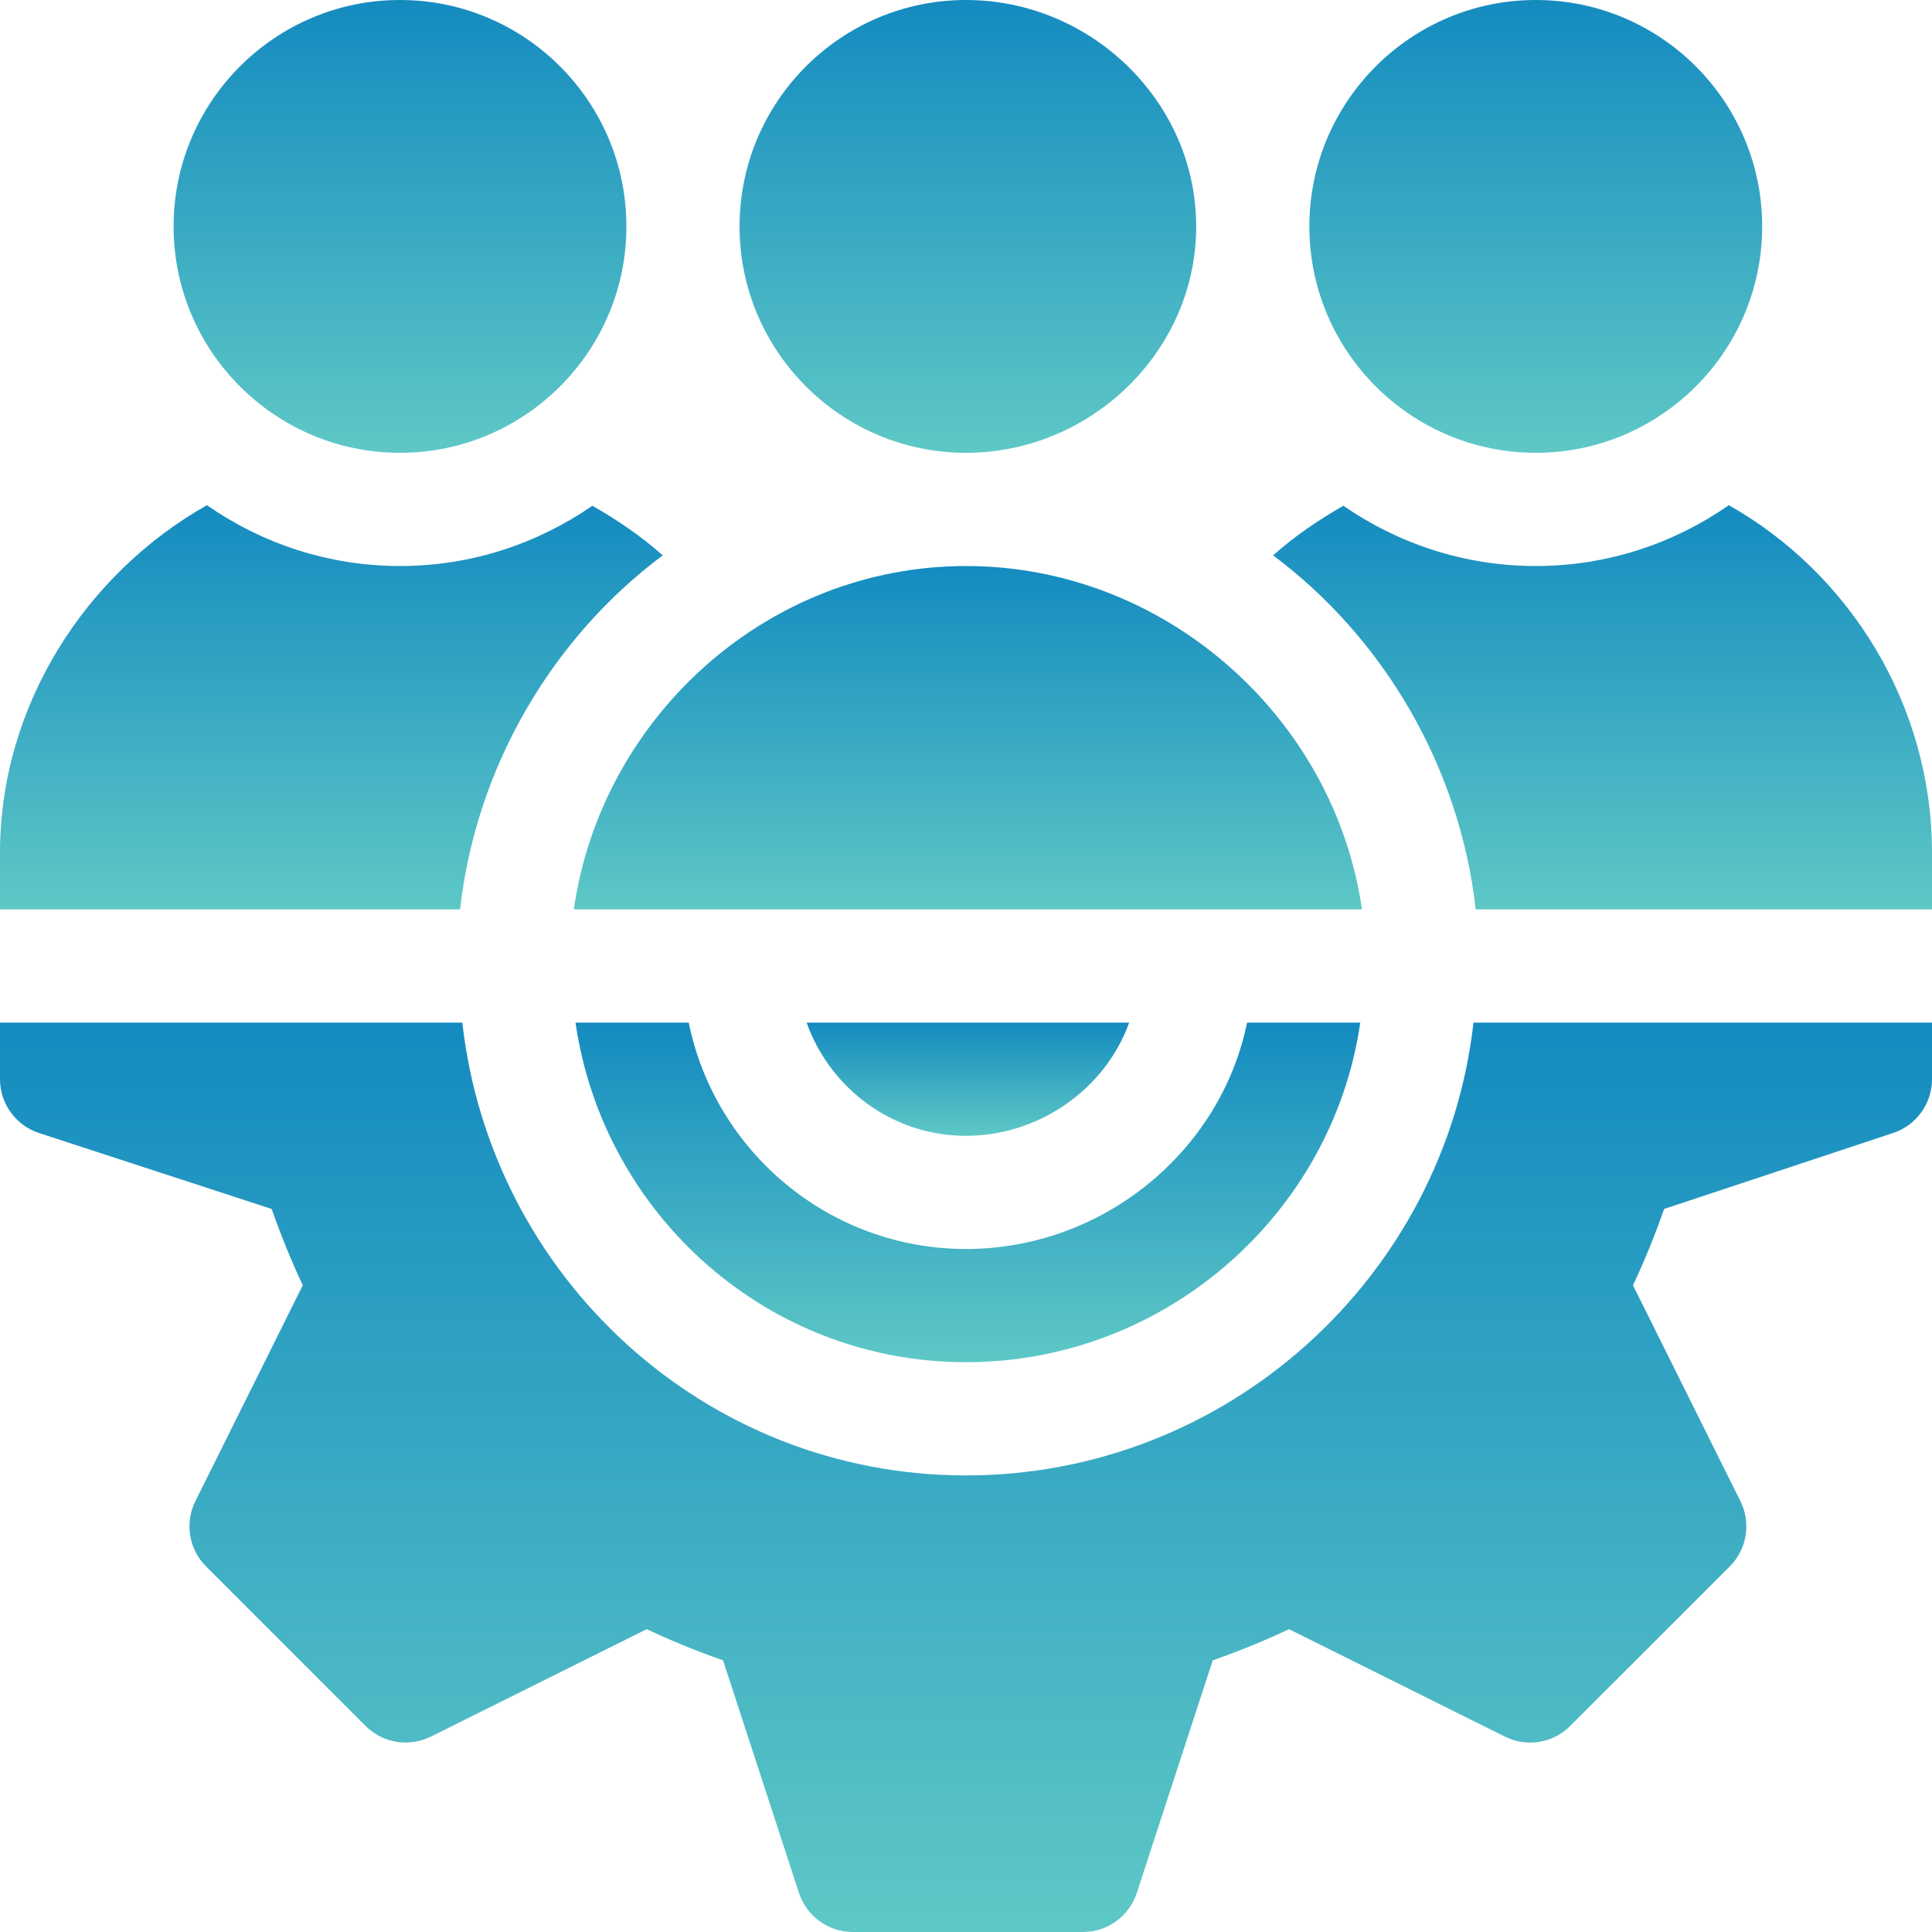 <svg width="40" height="40" viewBox="0 0 40 40" fill="none" xmlns="http://www.w3.org/2000/svg">
<path d="M25.819 21.172C25.274 23.843 22.829 25.859 20 25.859C17.171 25.859 14.804 23.843 14.259 21.172H11.915C12.49 25.137 15.879 28.203 20 28.203C24.122 28.203 27.588 25.137 28.163 21.172H25.819Z" fill="url(#paint0_linear)"/>
<path d="M30.507 21.172C29.915 26.431 25.415 30.547 20 30.547C14.585 30.547 10.163 26.431 9.572 21.172H0V22.344C0 22.848 0.324 23.297 0.802 23.456L5.624 25.03C5.827 25.604 6.041 26.127 6.269 26.61L4.045 31.08C3.82 31.531 3.91 32.075 4.266 32.431L7.569 35.734C7.928 36.093 8.47 36.177 8.92 35.955L13.39 33.73C13.873 33.959 14.396 34.173 14.97 34.376L16.544 39.198C16.703 39.676 17.152 40 17.656 40H22.422C22.927 40 23.375 39.676 23.534 39.198L25.108 34.376C25.682 34.173 26.205 33.959 26.688 33.73L31.158 35.955C31.608 36.178 32.152 36.093 32.509 35.734L35.813 32.431C36.169 32.075 36.258 31.531 36.033 31.08L33.809 26.61C34.038 26.127 34.252 25.604 34.454 25.03L39.198 23.456C39.676 23.297 40 22.848 40 22.344V21.172H30.507Z" fill="url(#paint1_linear)"/>
<path d="M16.7 21.172C17.186 22.533 18.474 23.516 20 23.516C21.526 23.516 22.892 22.533 23.378 21.172H16.7Z" fill="url(#paint2_linear)"/>
<path d="M20 0C17.415 0 15.312 2.102 15.312 4.688C15.312 7.273 17.415 9.375 20 9.375C22.585 9.375 24.766 7.273 24.766 4.688C24.766 2.102 22.585 0 20 0Z" fill="url(#paint3_linear)"/>
<path d="M31.797 0C29.212 0 27.109 2.102 27.109 4.688C27.109 7.273 29.212 9.375 31.797 9.375C34.382 9.375 36.484 7.273 36.484 4.688C36.484 2.102 34.382 0 31.797 0Z" fill="url(#paint4_linear)"/>
<path d="M8.281 0C5.696 0 3.594 2.102 3.594 4.688C3.594 7.273 5.696 9.375 8.281 9.375C10.867 9.375 12.969 7.273 12.969 4.688C12.969 2.102 10.867 0 8.281 0Z" fill="url(#paint5_linear)"/>
<path d="M35.794 10.46C34.657 11.249 33.283 11.719 31.797 11.719C30.317 11.719 28.947 11.254 27.813 10.471C27.299 10.766 26.805 11.098 26.358 11.498C28.637 13.201 30.219 15.862 30.553 18.828H40V17.656C40 14.592 38.291 11.868 35.794 10.46Z" fill="url(#paint6_linear)"/>
<path d="M20 11.719C15.874 11.719 12.45 14.858 11.88 18.828H28.198C27.628 14.858 24.126 11.719 20 11.719Z" fill="url(#paint7_linear)"/>
<path d="M12.265 10.471C11.131 11.254 9.761 11.719 8.281 11.719C6.795 11.719 5.421 11.249 4.284 10.46C1.788 11.868 0 14.592 0 17.656V18.828H9.525C9.859 15.862 11.442 13.201 13.721 11.498C13.273 11.098 12.779 10.766 12.265 10.471Z" fill="url(#paint8_linear)"/>
<defs>
<linearGradient id="paint0_linear" x1="20.039" y1="21.172" x2="20.039" y2="28.203" gradientUnits="userSpaceOnUse">
<stop stop-color="#148BC0"/>
<stop offset="1" stop-color="#5EC8C6"/>
</linearGradient>
<linearGradient id="paint1_linear" x1="20" y1="21.172" x2="20" y2="40" gradientUnits="userSpaceOnUse">
<stop stop-color="#148BC0"/>
<stop offset="1" stop-color="#5EC8C6"/>
</linearGradient>
<linearGradient id="paint2_linear" x1="20.039" y1="21.172" x2="20.039" y2="23.516" gradientUnits="userSpaceOnUse">
<stop stop-color="#148BC0"/>
<stop offset="1" stop-color="#5EC8C6"/>
</linearGradient>
<linearGradient id="paint3_linear" x1="20.039" y1="0" x2="20.039" y2="9.375" gradientUnits="userSpaceOnUse">
<stop stop-color="#148BC0"/>
<stop offset="1" stop-color="#5EC8C6"/>
</linearGradient>
<linearGradient id="paint4_linear" x1="31.797" y1="0" x2="31.797" y2="9.375" gradientUnits="userSpaceOnUse">
<stop stop-color="#148BC0"/>
<stop offset="1" stop-color="#5EC8C6"/>
</linearGradient>
<linearGradient id="paint5_linear" x1="8.281" y1="0" x2="8.281" y2="9.375" gradientUnits="userSpaceOnUse">
<stop stop-color="#148BC0"/>
<stop offset="1" stop-color="#5EC8C6"/>
</linearGradient>
<linearGradient id="paint6_linear" x1="33.179" y1="10.46" x2="33.179" y2="18.828" gradientUnits="userSpaceOnUse">
<stop stop-color="#148BC0"/>
<stop offset="1" stop-color="#5EC8C6"/>
</linearGradient>
<linearGradient id="paint7_linear" x1="20.039" y1="11.719" x2="20.039" y2="18.828" gradientUnits="userSpaceOnUse">
<stop stop-color="#148BC0"/>
<stop offset="1" stop-color="#5EC8C6"/>
</linearGradient>
<linearGradient id="paint8_linear" x1="6.86" y1="10.46" x2="6.86" y2="18.828" gradientUnits="userSpaceOnUse">
<stop stop-color="#148BC0"/>
<stop offset="1" stop-color="#5EC8C6"/>
</linearGradient>
</defs>
</svg>

